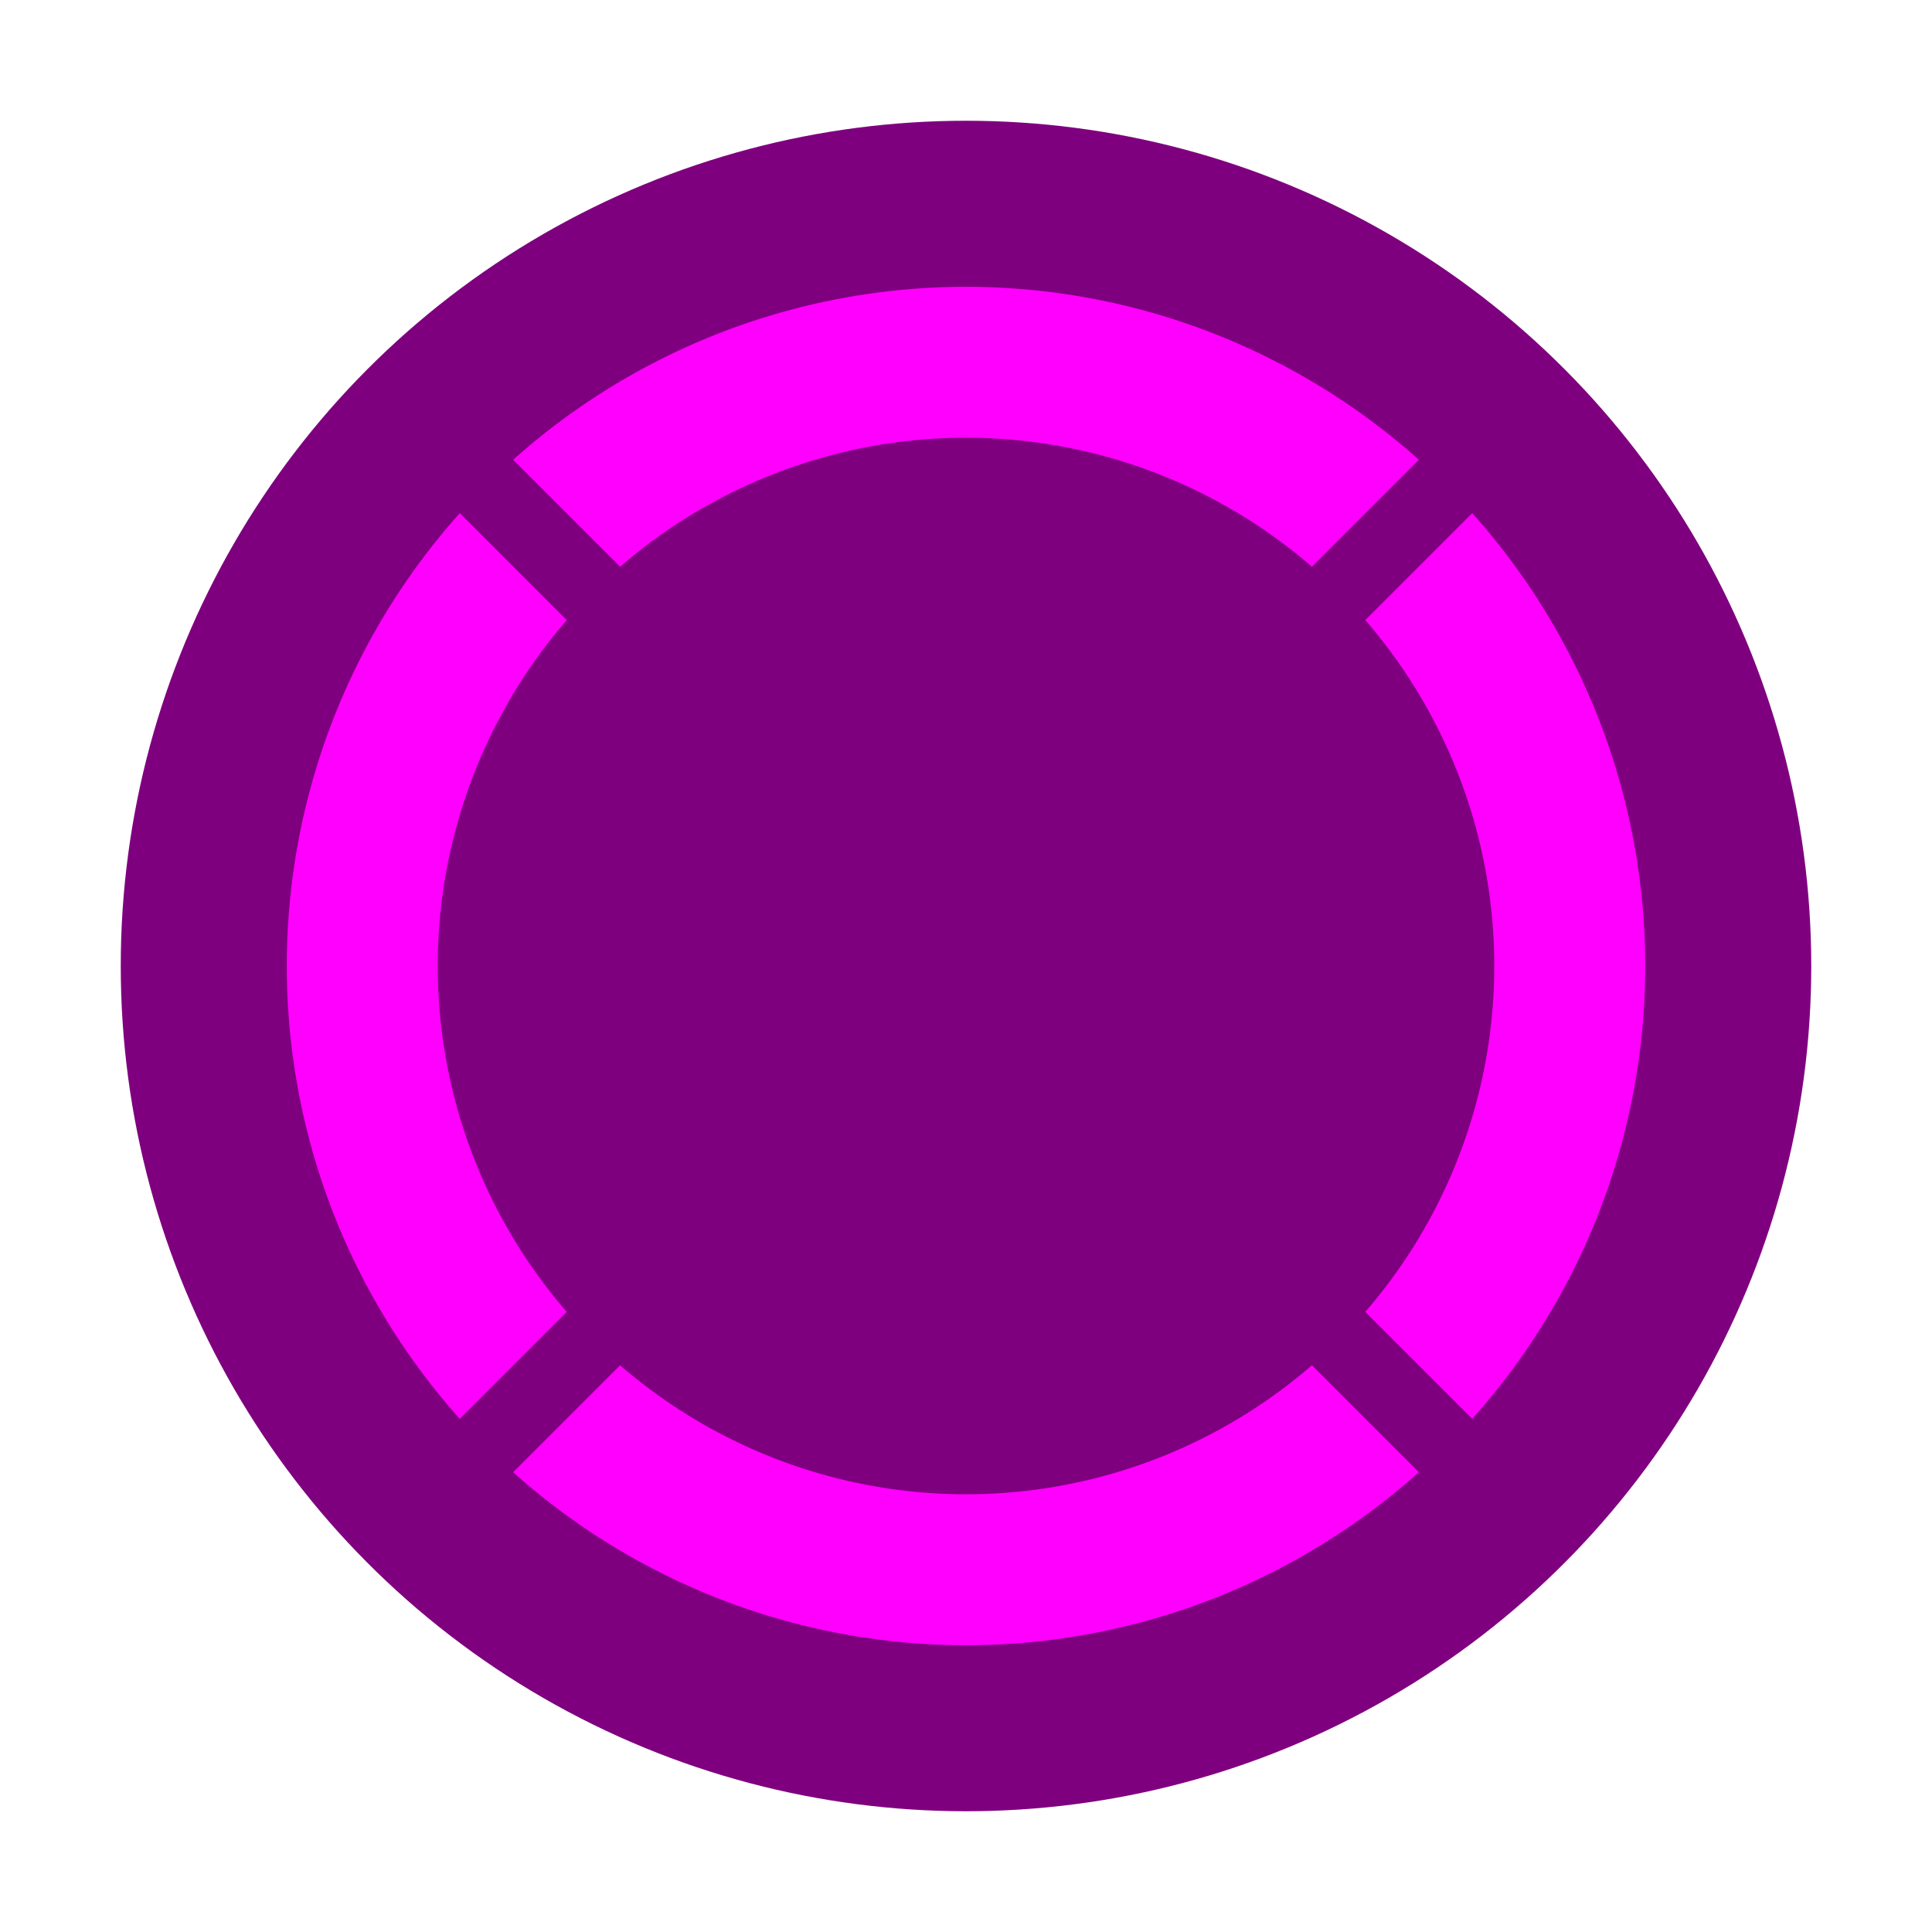 <svg xmlns="http://www.w3.org/2000/svg" viewBox="0 0 512 512">
  <filter id="shadow">
    <feGaussianBlur in="SourceAlpha" stdDeviation="16" />
    <feMerge>
      <feMergeNode />
      <feMergeNode in="SourceGraphic" />
    </feMerge>
  </filter>
  <circle fill="rgba(127, 0, 127, 1)" cx="256" cy="256" r="224" filter="url(#shadow)" />
  <circle fill="rgba(255, 0, 255, 1)" cx="256" cy="256" r="180" />
  <circle fill="rgba(127, 0, 127, 1)" cx="256" cy="256" r="140" />
  <path stroke="rgba(127, 0, 127, 1)" d="M 128 128
			                 L 384 384
			                 M 128 384
			                 L 384 128" stroke-width="20" />
</svg>
